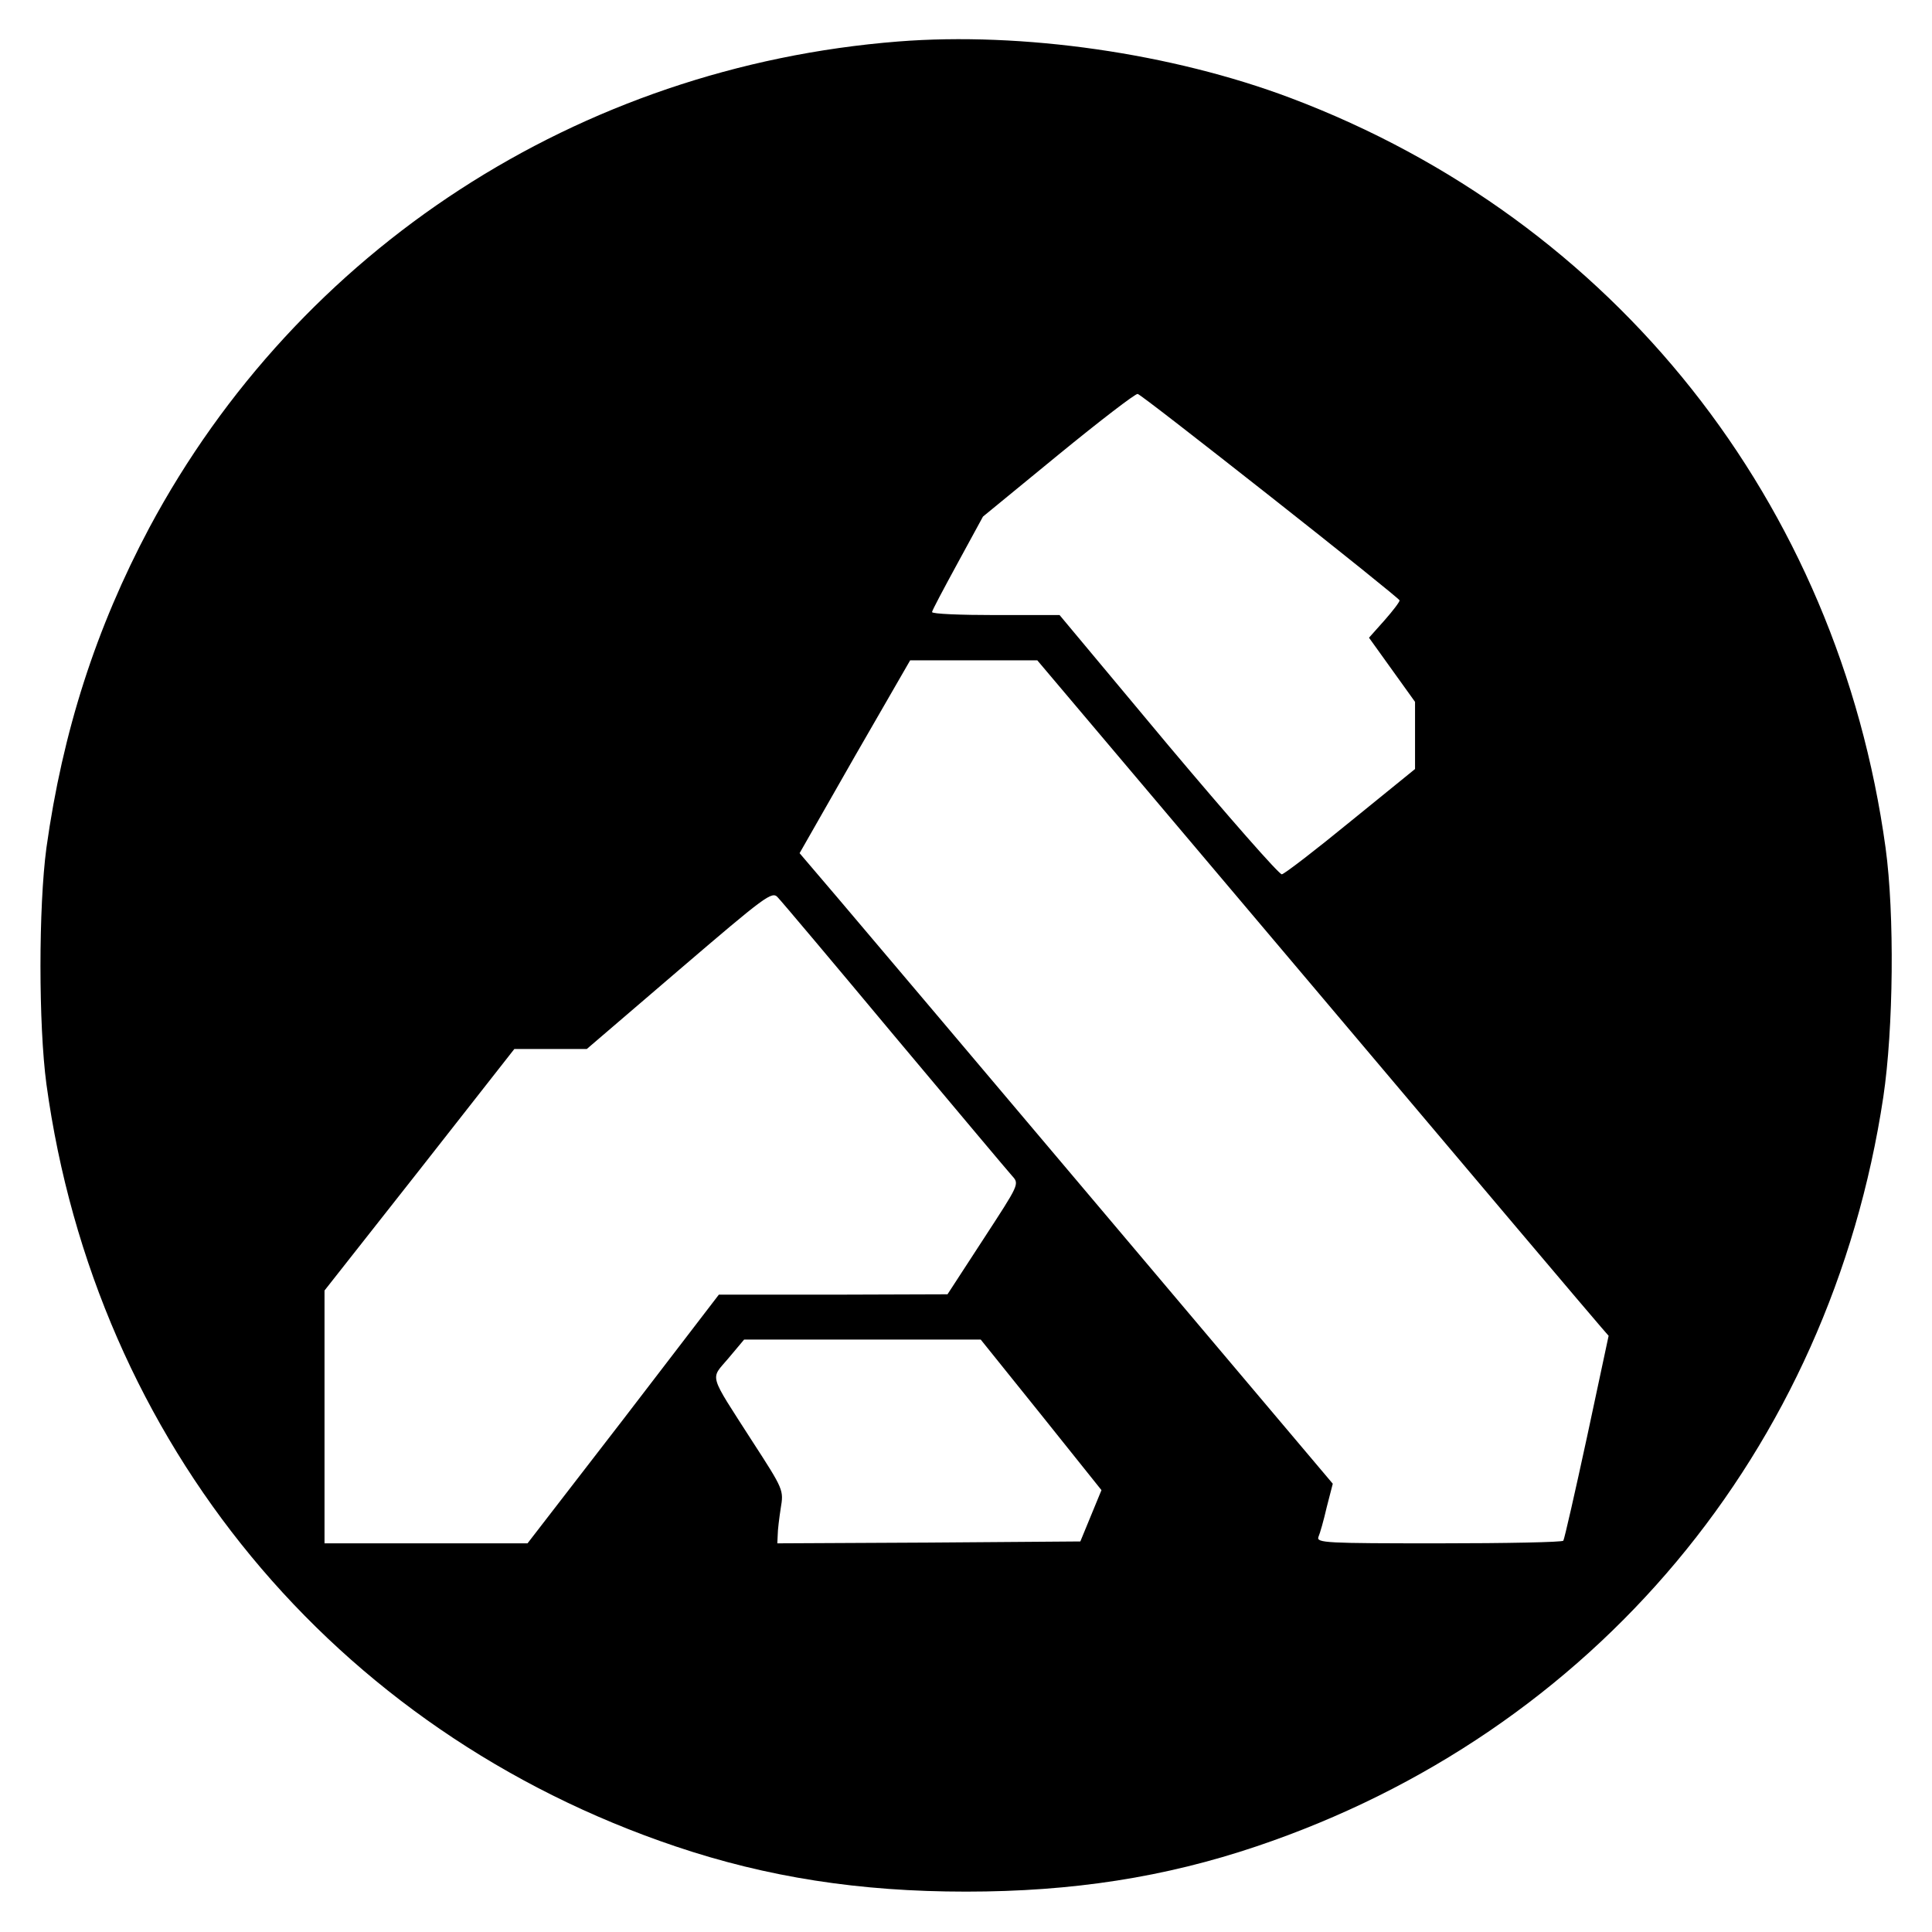 <?xml version="1.0" standalone="no"?>
<!DOCTYPE svg PUBLIC "-//W3C//DTD SVG 20010904//EN"
 "http://www.w3.org/TR/2001/REC-SVG-20010904/DTD/svg10.dtd">
<svg version="1.0" xmlns="http://www.w3.org/2000/svg"
 width="512pt" height="512pt" viewBox="0 0 512 512"
 preserveAspectRatio="xMidYMid meet">
<g transform="translate(0,512) scale(0.1,-0.1)"
fill="#000000" stroke="none">
<path d="M2380 5010 c-846 -67 -1588 -549 -1984 -1288 -142 -267 -230 -541
-273 -849 -21 -157 -21 -469 0 -626 130 -950 762 -1715 1667 -2020 243 -82
488 -120 770 -120 282 0 527 38 770 120 894 301 1520 1049 1661 1986 27 181
30 484 6 660 -126 916 -718 1663 -1576 1987 -315 119 -712 176 -1041 150z
m987 -1206 c188 -148 342 -272 342 -275 1 -3 -17 -27 -40 -53 l-41 -46 61 -85
61 -85 0 -89 0 -89 -170 -138 c-94 -77 -176 -140 -183 -141 -7 -1 -142 153
-301 342 l-288 345 -169 0 c-93 0 -169 3 -169 8 0 4 31 62 68 130 l67 123 200
164 c110 90 205 163 210 161 6 -1 164 -124 352 -272z m119 -1306 c405 -480
746 -883 757 -895 l20 -23 -57 -267 c-32 -148 -60 -271 -63 -276 -2 -4 -151
-7 -330 -7 -298 0 -325 1 -319 17 4 9 14 44 22 79 l16 62 -603 714 c-331 392
-649 768 -706 835 l-104 122 146 256 147 255 168 0 169 0 737 -872z m-1116
-123 c161 -192 302 -360 312 -371 20 -22 19 -22 -76 -168 l-95 -146 -303 -1
-303 0 -253 -330 -254 -329 -269 0 -269 0 0 335 0 335 252 320 251 320 96 0
96 0 245 210 c229 196 246 209 261 192 9 -9 148 -174 309 -367z m389 -1004
l160 -200 -28 -68 -28 -68 -401 -3 -402 -2 1 22 c0 13 4 45 8 71 8 48 8 49
-75 177 -118 184 -112 163 -64 220 l42 50 314 0 313 0 160 -199z"/>
</g>
</svg>
